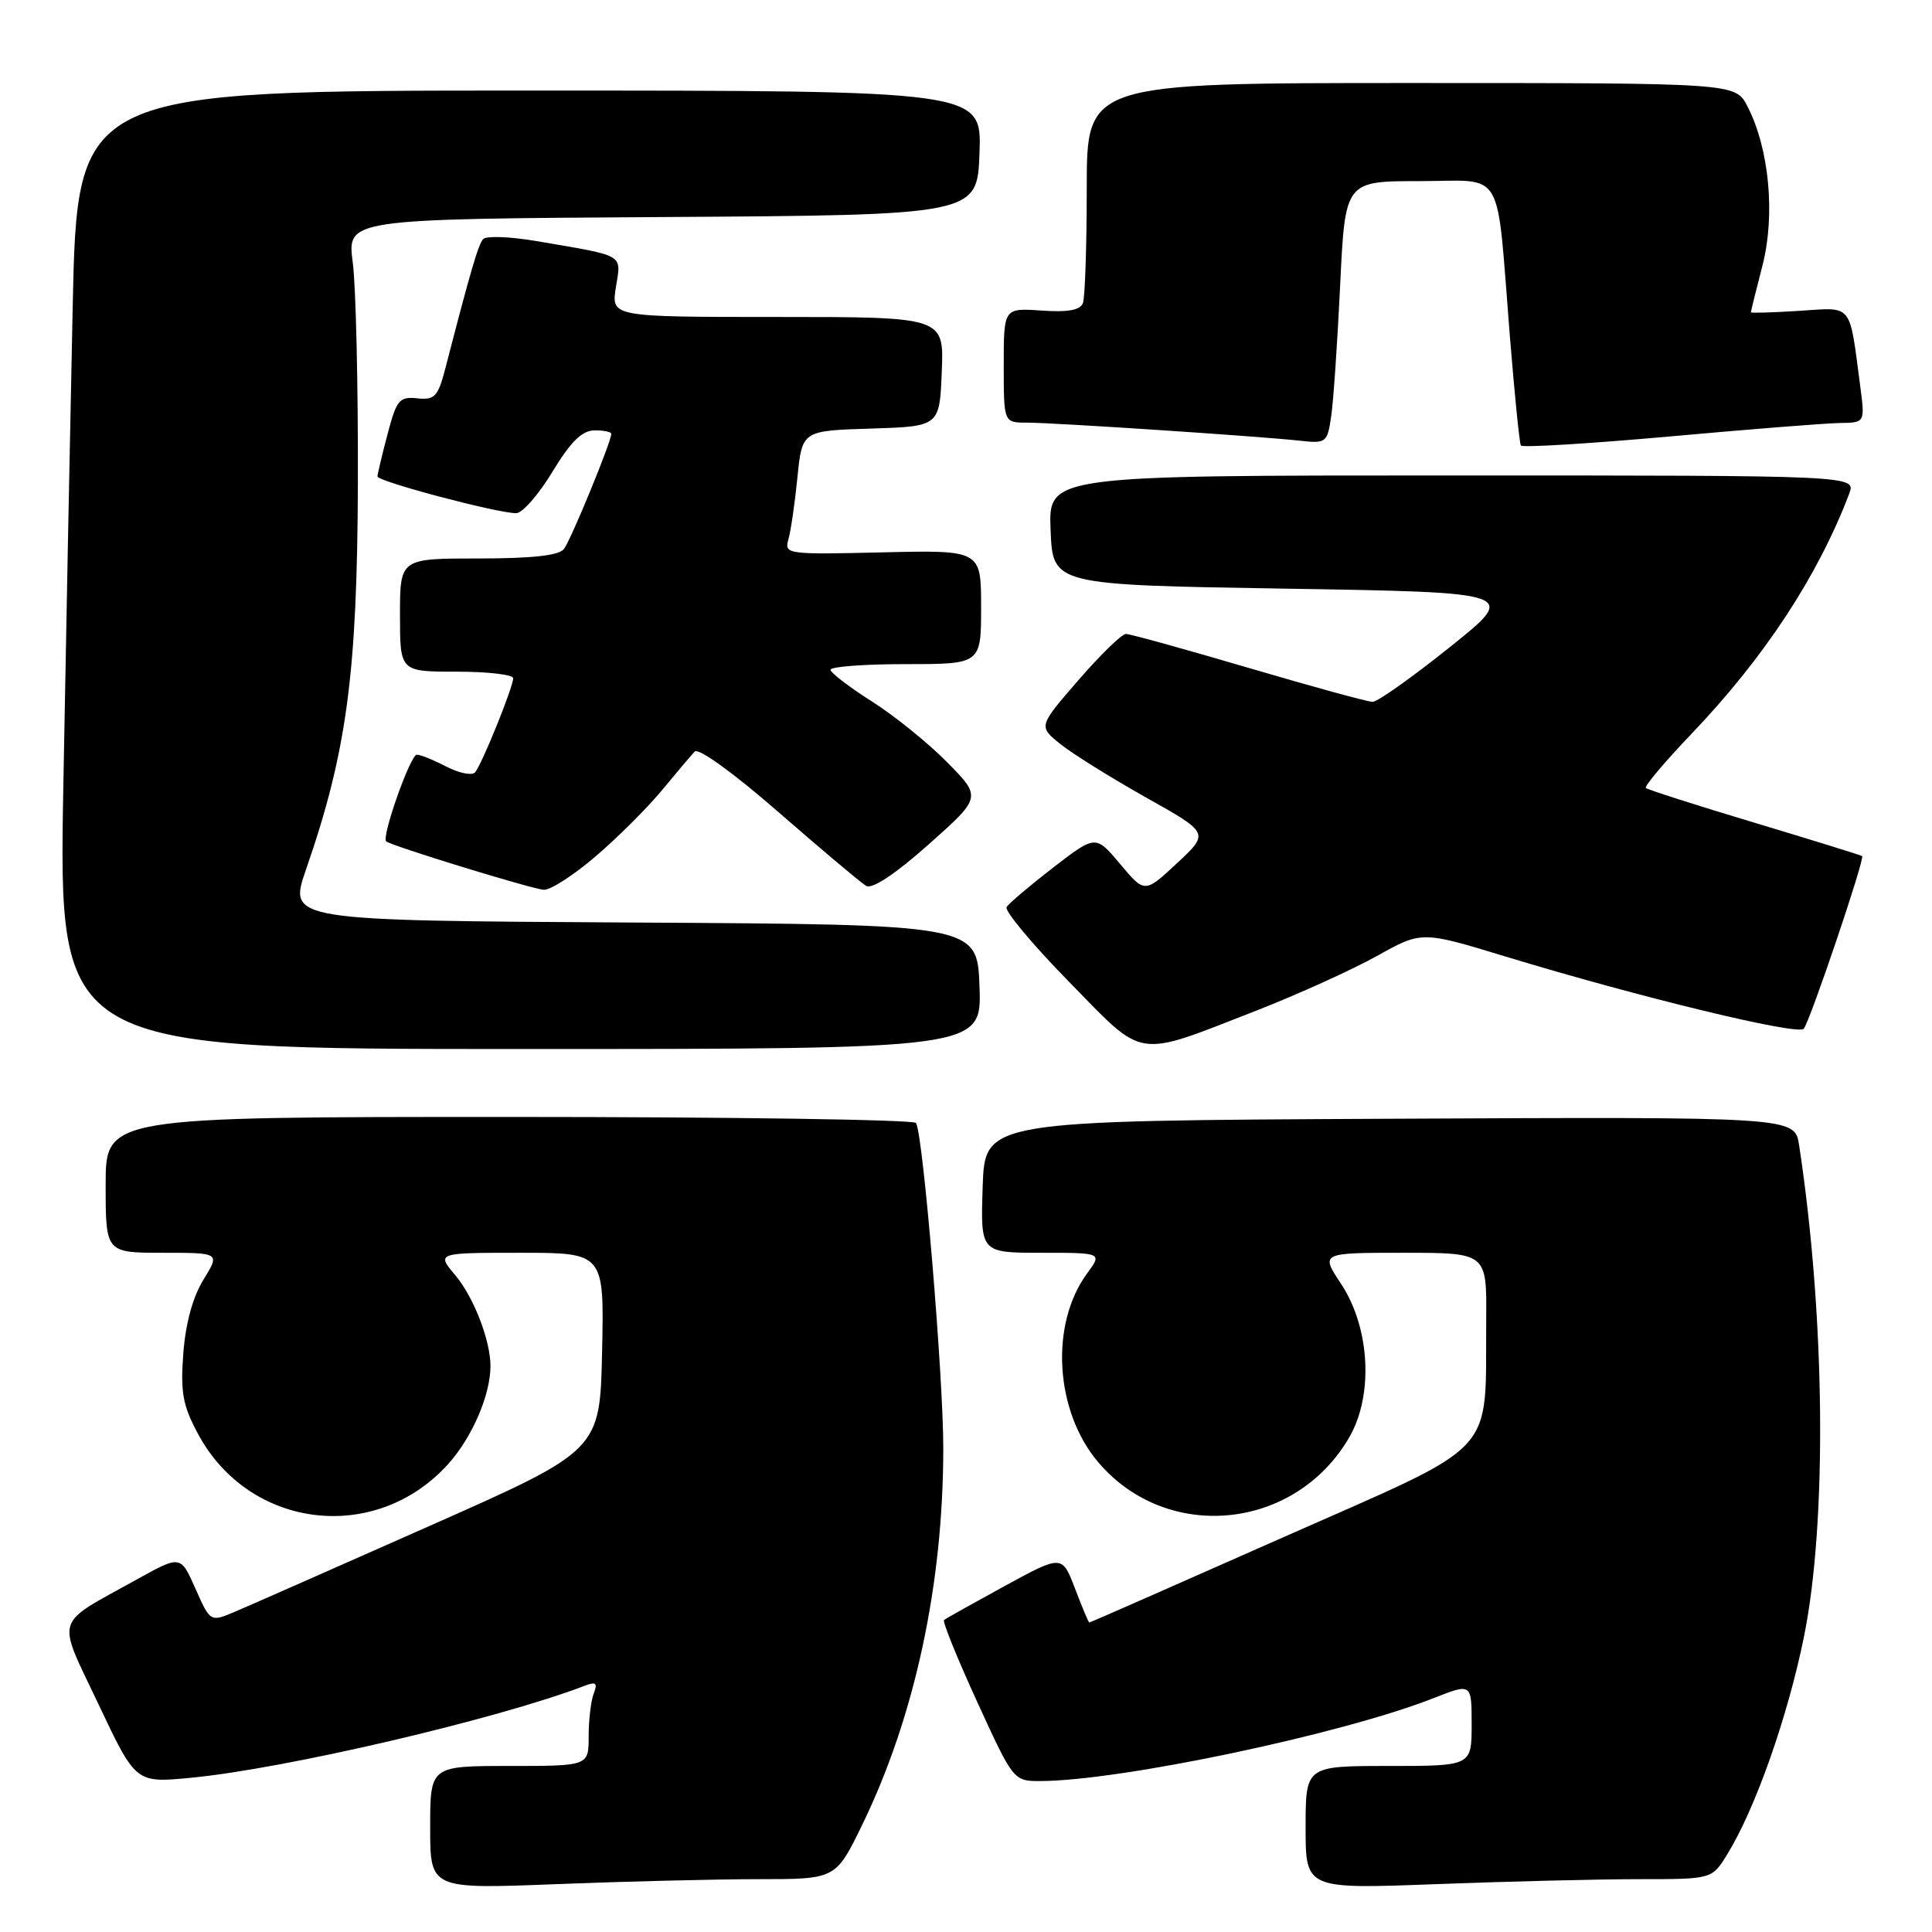 <?xml version="1.0" encoding="UTF-8" standalone="no"?>
<!DOCTYPE svg PUBLIC "-//W3C//DTD SVG 1.1//EN" "http://www.w3.org/Graphics/SVG/1.1/DTD/svg11.dtd" >
<svg xmlns="http://www.w3.org/2000/svg" xmlns:xlink="http://www.w3.org/1999/xlink" version="1.1" viewBox="0 0 256 256">
 <g >
 <path fill="currentColor"
d=" M 100.53 249.00 C 110.75 249.00 110.75 249.00 114.27 241.75 C 121.22 227.44 124.98 209.95 124.99 191.94 C 125.00 182.36 122.31 150.32 121.38 148.80 C 121.11 148.36 96.83 148.00 67.44 148.00 C 14.00 148.00 14.00 148.00 14.00 157.00 C 14.00 166.00 14.00 166.00 21.58 166.00 C 29.16 166.00 29.16 166.00 26.96 169.56 C 25.55 171.85 24.59 175.35 24.29 179.31 C 23.90 184.50 24.21 186.22 26.24 190.00 C 33.02 202.64 49.75 204.66 59.37 194.01 C 62.55 190.49 64.99 184.85 64.99 181.00 C 64.99 177.63 62.77 171.88 60.37 169.03 C 57.82 166.00 57.82 166.00 68.94 166.00 C 80.06 166.00 80.06 166.00 79.78 179.10 C 79.50 192.19 79.50 192.19 57.00 202.16 C 44.62 207.64 33.01 212.77 31.18 213.54 C 27.87 214.95 27.87 214.95 25.90 210.51 C 23.93 206.06 23.93 206.06 18.14 209.28 C 6.99 215.48 7.45 213.98 13.08 225.88 C 17.99 236.26 17.99 236.26 25.24 235.57 C 37.71 234.39 65.97 227.79 77.48 223.37 C 78.98 222.80 79.21 223.00 78.67 224.41 C 78.30 225.37 78.00 227.93 78.00 230.08 C 78.00 234.00 78.00 234.00 67.50 234.00 C 57.00 234.00 57.00 234.00 57.00 242.16 C 57.00 250.31 57.00 250.31 73.66 249.66 C 82.82 249.30 94.92 249.00 100.53 249.00 Z  M 217.17 249.00 C 226.84 249.00 226.84 249.00 228.85 245.74 C 232.55 239.76 236.84 227.62 239.01 217.00 C 242.12 201.82 241.86 174.46 238.39 151.74 C 237.82 147.98 237.82 147.98 184.16 148.24 C 130.50 148.50 130.50 148.50 130.21 157.25 C 129.92 166.00 129.92 166.00 137.99 166.00 C 146.06 166.00 146.06 166.00 144.04 168.75 C 139.08 175.50 139.78 187.05 145.57 193.81 C 154.70 204.48 171.63 202.78 178.78 190.46 C 182.02 184.88 181.54 175.93 177.70 170.12 C 174.97 166.00 174.97 166.00 185.99 166.00 C 197.00 166.00 197.00 166.00 196.93 174.75 C 196.77 193.29 199.02 190.87 170.01 203.71 C 155.99 209.92 144.43 215.00 144.34 215.00 C 144.24 215.00 143.39 212.98 142.45 210.50 C 140.73 206.01 140.73 206.01 133.12 210.16 C 128.93 212.45 125.31 214.47 125.09 214.66 C 124.86 214.84 126.83 219.72 129.48 225.50 C 134.24 235.90 134.31 236.00 137.76 236.00 C 148.35 236.00 177.86 229.79 189.99 225.00 C 195.00 223.03 195.00 223.03 195.00 228.51 C 195.00 234.00 195.00 234.00 184.00 234.00 C 173.00 234.00 173.00 234.00 173.00 242.16 C 173.00 250.31 173.00 250.31 190.25 249.66 C 199.74 249.30 211.85 249.00 217.17 249.00 Z  M 129.79 130.75 C 129.50 122.50 129.50 122.50 83.85 122.24 C 38.21 121.98 38.21 121.98 40.54 115.24 C 45.95 99.64 47.34 89.27 47.42 64.00 C 47.46 51.07 47.16 37.92 46.74 34.76 C 45.99 29.02 45.99 29.02 87.74 28.76 C 129.50 28.50 129.50 28.50 129.79 20.25 C 130.08 12.00 130.08 12.00 70.16 12.00 C 10.24 12.00 10.24 12.00 9.63 40.75 C 9.29 56.56 8.74 85.14 8.39 104.25 C 7.77 139.00 7.77 139.00 68.92 139.00 C 130.08 139.00 130.08 139.00 129.79 130.75 Z  M 166.50 133.90 C 172.00 131.75 179.17 128.50 182.44 126.68 C 188.38 123.36 188.38 123.36 199.44 126.73 C 217.12 132.11 238.19 137.22 239.00 136.32 C 239.80 135.43 247.13 113.77 246.74 113.44 C 246.61 113.32 240.20 111.34 232.50 109.02 C 224.80 106.71 218.31 104.63 218.08 104.41 C 217.86 104.19 220.57 100.96 224.12 97.25 C 233.79 87.13 240.88 76.33 245.03 65.42 C 245.95 63.00 245.95 63.00 192.43 63.00 C 138.91 63.00 138.91 63.00 139.21 70.25 C 139.50 77.50 139.50 77.50 170.33 78.00 C 201.17 78.50 201.17 78.50 192.11 85.75 C 187.13 89.74 182.52 93.00 181.88 93.00 C 181.23 93.00 173.84 90.97 165.45 88.50 C 157.05 86.03 149.74 84.00 149.19 84.00 C 148.65 84.00 145.81 86.76 142.89 90.13 C 137.58 96.25 137.58 96.25 140.54 98.62 C 142.17 99.92 147.27 103.09 151.87 105.68 C 160.25 110.38 160.25 110.38 155.97 114.37 C 151.68 118.37 151.68 118.37 148.43 114.49 C 145.18 110.62 145.18 110.62 139.56 114.95 C 136.47 117.34 133.69 119.69 133.38 120.19 C 133.08 120.68 136.79 125.13 141.63 130.07 C 151.81 140.48 150.23 140.24 166.50 133.90 Z  M 78.88 113.51 C 81.78 111.04 85.73 107.10 87.67 104.76 C 89.60 102.42 91.58 100.09 92.05 99.59 C 92.55 99.06 97.20 102.42 103.21 107.66 C 108.87 112.59 114.07 116.97 114.76 117.38 C 115.56 117.86 118.59 115.85 123.05 111.89 C 130.07 105.64 130.07 105.64 125.50 101.00 C 122.99 98.45 118.49 94.82 115.51 92.93 C 112.53 91.04 110.07 89.16 110.05 88.75 C 110.02 88.34 114.50 88.00 120.00 88.00 C 130.00 88.00 130.00 88.00 130.00 80.44 C 130.00 72.89 130.00 72.89 116.95 73.19 C 104.30 73.49 103.91 73.44 104.46 71.50 C 104.78 70.40 105.32 66.70 105.66 63.29 C 106.28 57.07 106.28 57.07 115.39 56.79 C 124.50 56.50 124.50 56.50 124.79 49.25 C 125.09 42.00 125.09 42.00 103.03 42.00 C 80.98 42.00 80.98 42.00 81.61 38.05 C 82.32 33.60 82.98 33.98 71.12 31.95 C 67.61 31.35 64.41 31.23 64.02 31.68 C 63.37 32.42 62.38 35.78 59.02 48.78 C 58.03 52.57 57.61 53.03 55.29 52.78 C 52.92 52.53 52.55 52.98 51.36 57.50 C 50.63 60.25 50.03 62.78 50.02 63.13 C 50.00 63.79 65.88 68.00 68.40 68.00 C 69.21 68.00 71.37 65.54 73.19 62.53 C 75.61 58.54 77.11 57.05 78.75 57.03 C 79.99 57.01 81.00 57.22 81.00 57.49 C 81.00 58.53 75.64 71.57 74.72 72.75 C 74.06 73.61 70.50 74.00 63.38 74.00 C 53.00 74.00 53.00 74.00 53.00 81.50 C 53.00 89.00 53.00 89.00 60.50 89.00 C 64.62 89.00 68.00 89.39 68.00 89.87 C 68.00 91.04 63.85 101.29 62.95 102.34 C 62.55 102.79 60.85 102.46 59.16 101.59 C 57.48 100.71 55.71 100.00 55.23 100.00 C 54.38 100.00 50.53 110.88 51.17 111.48 C 51.78 112.06 70.49 117.81 72.06 117.90 C 72.92 117.96 75.99 115.98 78.88 113.51 Z  M 243.81 56.05 C 247.12 56.00 247.12 56.00 246.50 51.25 C 245.01 39.99 245.61 40.73 238.40 41.19 C 234.88 41.41 232.00 41.50 232.00 41.38 C 232.00 41.26 232.69 38.46 233.54 35.17 C 235.26 28.45 234.43 19.66 231.54 14.08 C 229.95 11.00 229.95 11.00 186.97 11.00 C 144.00 11.00 144.00 11.00 144.00 24.92 C 144.00 32.57 143.77 39.44 143.49 40.17 C 143.13 41.10 141.48 41.40 137.99 41.15 C 133.00 40.81 133.00 40.81 133.00 48.40 C 133.00 56.00 133.00 56.00 136.06 56.00 C 139.57 56.00 166.66 57.79 172.18 58.39 C 175.74 58.78 175.88 58.68 176.39 55.15 C 176.69 53.14 177.22 45.31 177.58 37.75 C 178.24 24.00 178.24 24.00 188.08 24.00 C 199.55 24.00 198.23 21.74 200.06 44.49 C 200.68 52.19 201.34 58.73 201.52 59.03 C 201.71 59.33 210.55 58.79 221.18 57.84 C 231.81 56.88 241.99 56.07 243.81 56.05 Z "/>
</g>
</svg>